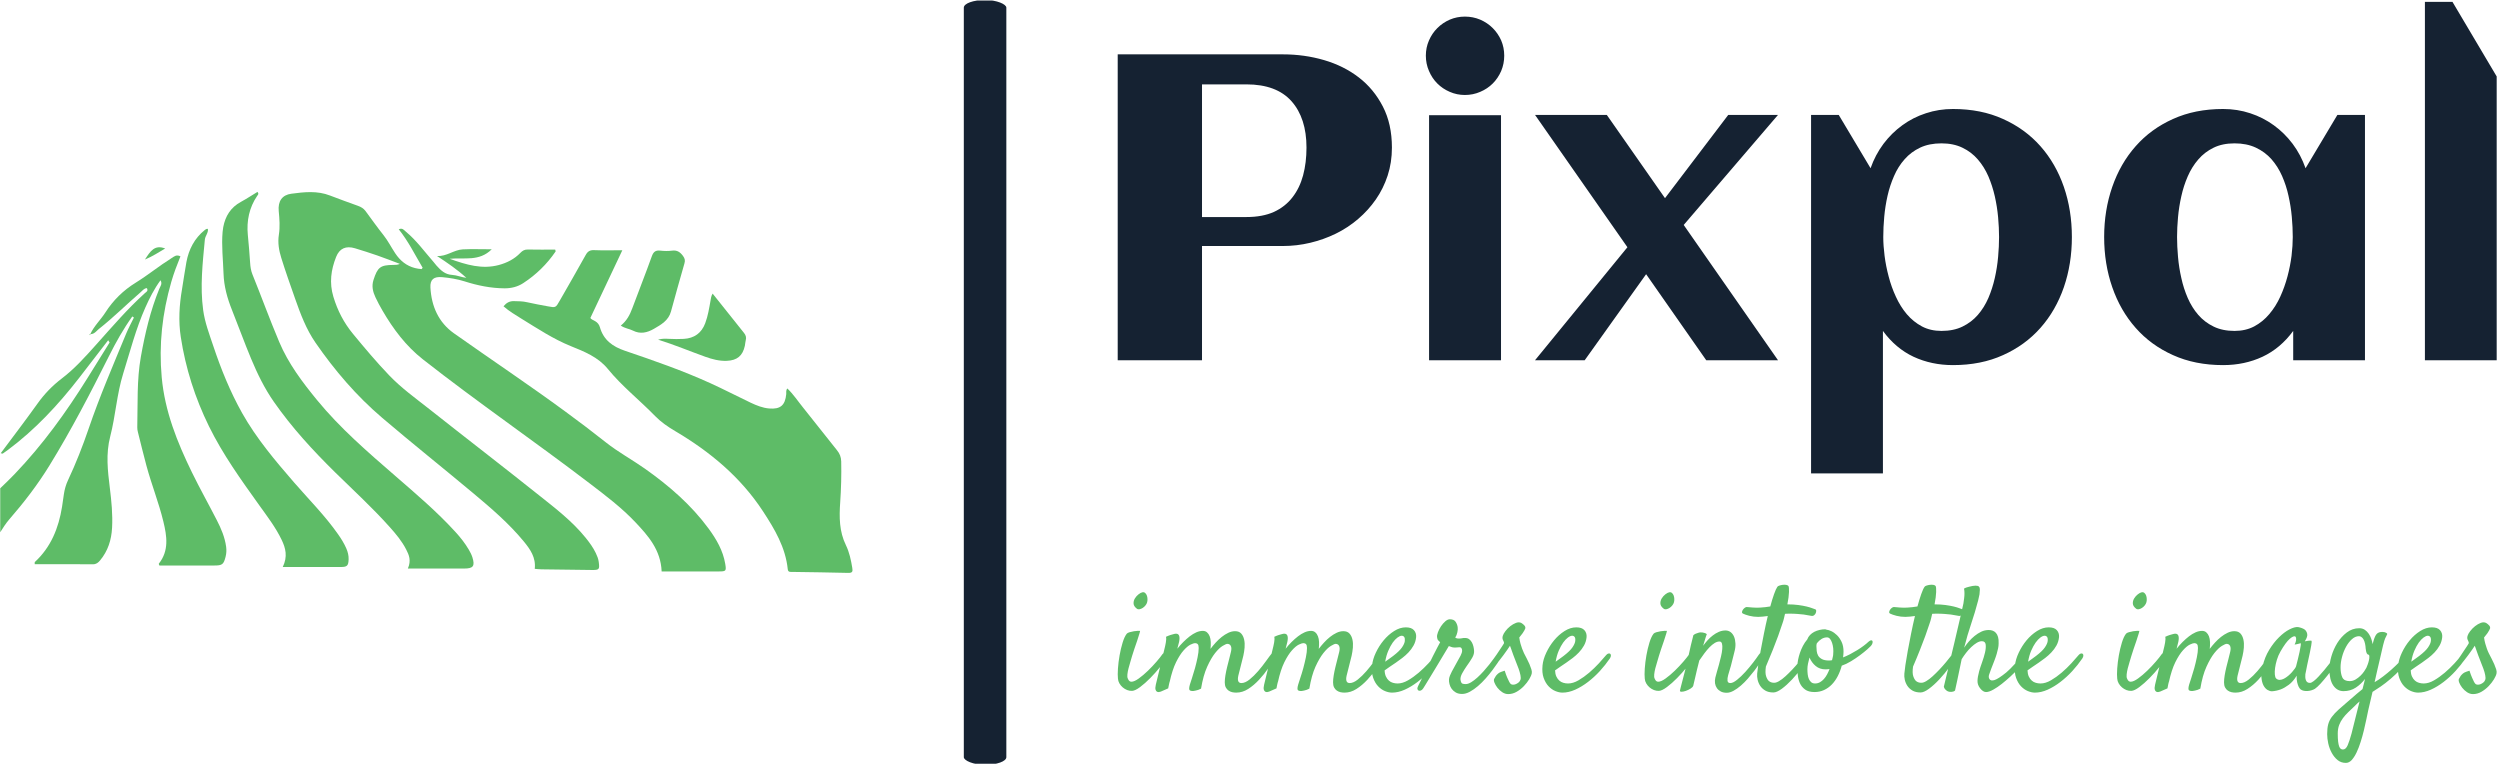 <svg xmlns="http://www.w3.org/2000/svg" version="1.1" xmlns:xlink="http://www.w3.org/1999/xlink" xmlns:svgjs="http://svgjs.dev/svgjs" width="2000" height="611" viewBox="0 0 2000 611"><g transform="matrix(1,0,0,1,-1.212,0.423)"><svg viewBox="0 0 396 121" data-background-color="#ffffff" preserveAspectRatio="xMidYMid meet" height="611" width="2000" xmlns="http://www.w3.org/2000/svg" xmlns:xlink="http://www.w3.org/1999/xlink"><g id="tight-bounds" transform="matrix(1,0,0,1,0.24,-0.084)"><svg viewBox="0 0 395.52 121.167" height="121.167" width="395.52"><g><svg viewBox="0 0 715.996 219.345" height="121.167" width="395.52"><g><rect width="12.195" height="219.345" x="276.356" y="0" fill="#152232" opacity="1" stroke-width="0" stroke="transparent" fill-opacity="1" class="rect-qz-0" data-fill-palette-color="primary" rx="1%" id="qz-0" data-palette-color="#152232"></rect></g><g transform="matrix(1,0,0,1,320.476,0.546)"><svg viewBox="0 0 395.52 218.254" height="218.254" width="395.52"><g id="textblocktransform"><svg viewBox="0 0 395.52 218.254" height="218.254" width="395.52" id="textblock"><g><svg viewBox="0 0 395.52 135.231" height="135.231" width="395.52"><g transform="matrix(1,0,0,1,0,0)"><svg width="395.52" viewBox="3.98 -41.19 158.51 54.2" height="135.231" data-palette-color="#152232"><path d="M13.67-13.13L13.67 0 3.98 0 3.98-35.16 22.97-35.16Q25.44-35.16 27.7-34.5 29.96-33.84 31.69-32.51 33.42-31.18 34.46-29.16 35.5-27.15 35.5-24.44L35.5-24.44Q35.5-22.73 35.01-21.23 34.52-19.73 33.65-18.48 32.79-17.24 31.62-16.24 30.44-15.23 29.05-14.55 27.66-13.87 26.11-13.5 24.56-13.13 22.97-13.13L22.97-13.13 13.67-13.13ZM25.68-24.44L25.68-24.44Q25.68-27.83 23.96-29.77 22.24-31.71 18.77-31.71L18.77-31.71 13.67-31.71 13.67-16.46 18.77-16.46Q20.63-16.46 21.94-17.05 23.24-17.65 24.07-18.73 24.9-19.8 25.29-21.25 25.68-22.71 25.68-24.44ZM48.41-35.01L48.41-35.01Q48.41-34.08 48.06-33.25 47.7-32.42 47.09-31.81 46.48-31.2 45.65-30.85 44.82-30.49 43.89-30.49L43.89-30.49Q42.97-30.49 42.15-30.85 41.33-31.2 40.72-31.81 40.11-32.42 39.76-33.25 39.4-34.08 39.4-35.01L39.4-35.01Q39.4-35.94 39.76-36.76 40.11-37.57 40.72-38.18 41.33-38.79 42.15-39.15 42.97-39.5 43.89-39.5L43.89-39.5Q44.82-39.5 45.65-39.15 46.48-38.79 47.09-38.18 47.7-37.57 48.06-36.76 48.41-35.94 48.41-35.01ZM48.04-28.17L48.04 0 39.77 0 39.77-28.17 48.04-28.17ZM69.04-15.55L79.88 0 71.63 0 64.72-9.89 57.66 0 51.95 0 62.57-12.99 51.95-28.2 60.2-28.2 66.89-18.63 74.16-28.2 79.88-28.2 69.04-15.55ZM113.66-14.16L113.66-14.16Q113.66-11.08 112.74-8.4 111.81-5.71 110.05-3.72 108.29-1.73 105.75-0.59 103.22 0.56 99.99 0.56L99.99 0.56Q97.53 0.56 95.46-0.4 93.4-1.37 91.94-3.37L91.94-3.37 91.94 13.01 83.68 13.01 83.68-28.2 86.86-28.2 90.52-22.07Q91.06-23.61 92-24.87 92.94-26.12 94.17-27.01 95.4-27.91 96.88-28.39 98.36-28.88 99.99-28.88L99.99-28.88Q103.22-28.88 105.75-27.73 108.29-26.59 110.05-24.6 111.81-22.61 112.74-19.92 113.66-17.24 113.66-14.16ZM105.29-14.16L105.29-14.16Q105.29-15.23 105.18-16.44 105.07-17.65 104.8-18.85 104.53-20.04 104.06-21.14 103.58-22.24 102.85-23.08 102.12-23.93 101.08-24.43 100.04-24.93 98.67-24.93L98.67-24.93Q97.26-24.93 96.22-24.44 95.18-23.95 94.44-23.11 93.69-22.27 93.22-21.18 92.74-20.09 92.47-18.9 92.2-17.7 92.09-16.48 91.98-15.26 91.98-14.16L91.98-14.16Q91.98-13.18 92.13-12 92.28-10.82 92.6-9.62 92.91-8.42 93.43-7.3 93.94-6.18 94.68-5.3 95.43-4.42 96.42-3.89 97.4-3.37 98.67-3.37L98.67-3.37Q100.07-3.37 101.09-3.87 102.12-4.37 102.85-5.21 103.58-6.05 104.06-7.15 104.53-8.25 104.8-9.45 105.07-10.64 105.18-11.87 105.29-13.09 105.29-14.16ZM147.35-28.2L147.35 0 139.1 0 139.1-3.37Q137.64-1.37 135.57-0.4 133.51 0.56 131.04 0.56L131.04 0.56Q127.82 0.56 125.28-0.59 122.74-1.73 120.99-3.72 119.23-5.71 118.3-8.4 117.37-11.08 117.37-14.16L117.37-14.16Q117.37-17.24 118.3-19.92 119.23-22.61 120.99-24.6 122.74-26.59 125.28-27.73 127.82-28.88 131.04-28.88L131.04-28.88Q132.68-28.88 134.16-28.39 135.63-27.91 136.87-27.01 138.1-26.12 139.04-24.87 139.98-23.61 140.52-22.07L140.52-22.07 144.18-28.2 147.35-28.2ZM139.05-14.16L139.05-14.16Q139.05-15.26 138.94-16.48 138.83-17.7 138.56-18.9 138.3-20.09 137.82-21.18 137.34-22.27 136.6-23.11 135.85-23.95 134.8-24.44 133.75-24.93 132.36-24.93L132.36-24.93Q130.97-24.93 129.95-24.43 128.92-23.93 128.19-23.08 127.46-22.24 126.98-21.14 126.5-20.04 126.24-18.85 125.97-17.65 125.86-16.44 125.75-15.23 125.75-14.16L125.75-14.16Q125.75-13.09 125.86-11.87 125.97-10.64 126.24-9.45 126.5-8.25 126.98-7.15 127.46-6.05 128.19-5.21 128.92-4.37 129.95-3.87 130.97-3.37 132.36-3.37L132.36-3.37Q133.63-3.37 134.62-3.89 135.61-4.42 136.35-5.3 137.1-6.18 137.61-7.3 138.12-8.42 138.44-9.62 138.76-10.82 138.91-12 139.05-13.18 139.05-14.16ZM162.49-32.62L162.49 0 154.24 0 154.24-41.19 157.41-41.19 162.49-32.62Z" opacity="1" transform="matrix(1,0,0,1,0,0)" fill="#152232" class="wordmark-text-0" data-fill-palette-color="primary" id="text-0"></path></svg></g></svg></g><g transform="matrix(1,0,0,1,0,167.156)"><svg viewBox="0 0 395.52 51.098" height="51.098" width="395.52"><g transform="matrix(1,0,0,1,0,0)"><svg width="395.52" viewBox="1 -34.585 456.979 59.045" height="51.098" data-palette-color="#5ebc67"><path d="M10.74-28.76L10.74-28.76Q10.6-28.22 10.18-27.71 9.77-27.2 9.25-26.88 8.74-26.56 8.2-26.46 7.67-26.37 7.32-26.66L7.32-26.66Q6.3-27.44 6.25-28.34 6.2-29.25 6.69-30.05 7.18-30.86 7.91-31.42 8.64-31.98 9.18-32.08L9.18-32.08Q9.72-32.18 10.08-31.86 10.45-31.54 10.64-31.03 10.84-30.52 10.86-29.88 10.89-29.25 10.74-28.76ZM4-18.36L4-18.36Q4.25-18.65 4.93-18.85 5.62-19.04 6.35-19.17 7.08-19.29 7.69-19.31 8.3-19.34 8.4-19.29L8.4-19.29Q8.45-19.24 8.15-18.26 7.86-17.29 7.42-15.97 6.98-14.65 6.49-13.26 6.01-11.87 5.76-10.99L5.76-10.99Q5.52-10.11 5.18-9.01 4.83-7.91 4.57-6.86 4.3-5.81 4.2-4.88 4.1-3.96 4.35-3.47L4.35-3.47Q4.59-2.88 4.88-2.66 5.18-2.44 5.52-2.44L5.52-2.44Q6.49-2.44 7.98-3.52 9.47-4.59 11.01-6.08 12.55-7.57 13.87-9.11 15.19-10.64 15.82-11.57L15.82-11.57Q16.21-12.06 16.63-12.21 17.04-12.35 17.31-12.16 17.58-11.96 17.6-11.52 17.63-11.08 17.29-10.5L17.29-10.5Q16.5-9.13 14.99-7.25 13.48-5.37 11.77-3.64 10.06-1.9 8.42-0.68 6.79 0.54 5.76 0.59L5.76 0.59Q4.93 0.63 4.13 0.32 3.32 0 2.66-0.56 2-1.12 1.56-1.88 1.12-2.64 1.07-3.47L1.07-3.47Q0.93-4.69 1.07-6.81 1.22-8.94 1.61-11.16 2-13.38 2.61-15.38 3.22-17.38 4-18.36ZM36.47-2.25L36.47-2.25Q36.47-3.27 36.69-4.59 36.91-5.91 37.25-7.3 37.6-8.69 37.94-10.01 38.28-11.33 38.52-12.35L38.52-12.35Q38.82-13.62 38.47-14.31 38.13-14.99 37.3-14.99L37.3-14.99Q36.91-14.99 35.76-14.31 34.62-13.62 33.27-11.94 31.93-10.25 30.64-7.4 29.34-4.54 28.61-0.15L28.61-0.15Q27.68 0.34 26.85 0.49L26.85 0.49Q26.41 0.59 26.07 0.63L26.07 0.63Q25.1 0.68 24.8 0.32 24.51-0.05 24.9-1.46L24.9-1.46Q25.1-2.15 25.61-3.66 26.12-5.18 26.61-6.96 27.1-8.74 27.46-10.52 27.83-12.3 27.83-13.62L27.83-13.62Q27.83-14.55 27.51-14.89 27.19-15.23 26.61-15.23L26.61-15.23Q26.17-15.23 25.14-14.75 24.12-14.26 22.85-12.84 21.58-11.43 20.33-8.91 19.09-6.4 18.21-2.39L18.21-2.39 18.21-2.49Q18.11-2.1 18.02-1.71L18.02-1.71Q17.92-1.37 17.87-0.98 17.82-0.59 17.72-0.24L17.72-0.24 15.28 0.83Q15.04 0.93 14.67 0.98 14.3 1.03 13.99 0.85 13.67 0.68 13.52 0.15 13.38-0.39 13.62-1.46L13.62-1.46 16.7-14.21Q16.84-14.84 16.94-15.43L16.94-15.43Q17.04-15.97 17.06-16.48 17.09-16.99 16.99-17.33L16.99-17.33Q17.82-17.72 18.45-17.92 19.09-18.12 19.48-18.21L19.48-18.21Q19.97-18.36 20.31-18.36L20.31-18.36Q21.87-18.36 21.34-15.67L21.34-15.67Q21.14-14.89 20.75-13.38L20.75-13.38Q21.68-14.55 22.73-15.6 23.78-16.65 24.85-17.48 25.93-18.31 27.02-18.8 28.12-19.29 29.2-19.29L29.2-19.29Q30.03-19.29 30.59-18.8 31.15-18.31 31.47-17.5 31.78-16.7 31.83-15.6 31.88-14.5 31.74-13.33L31.74-13.33Q32.52-14.36 33.47-15.41 34.42-16.46 35.47-17.29 36.52-18.12 37.64-18.65 38.77-19.19 39.89-19.19L39.89-19.19Q41.21-19.19 41.92-18.41 42.62-17.63 42.89-16.41 43.16-15.19 43.04-13.77 42.92-12.35 42.62-11.04L42.62-11.04 40.96-4.44Q40.43-2 41.99-2L41.99-2Q43.21-2 44.68-3.17 46.14-4.35 47.53-5.96 48.92-7.57 50.14-9.28 51.36-10.99 52.19-12.01L52.19-12.01Q52.49-12.35 52.81-12.4 53.12-12.45 53.34-12.28 53.56-12.11 53.59-11.72 53.61-11.33 53.32-10.74L53.32-10.74Q52.34-9.03 50.93-6.96 49.51-4.88 47.82-3.08 46.14-1.27 44.24-0.05 42.33 1.17 40.28 1.17L40.28 1.17Q39.6 1.17 38.94 1.03 38.28 0.88 37.72 0.49 37.16 0.1 36.81-0.56 36.47-1.22 36.47-2.25ZM72.36-2.25L72.36-2.25Q72.36-3.27 72.58-4.59 72.8-5.91 73.14-7.3 73.48-8.69 73.82-10.01 74.16-11.33 74.41-12.35L74.41-12.35Q74.7-13.62 74.36-14.31 74.02-14.99 73.19-14.99L73.19-14.99Q72.8-14.99 71.65-14.31 70.5-13.62 69.16-11.94 67.82-10.25 66.52-7.4 65.23-4.54 64.5-0.15L64.5-0.15Q63.57 0.34 62.74 0.49L62.74 0.49Q62.3 0.59 61.96 0.63L61.96 0.63Q60.98 0.68 60.69 0.32 60.4-0.05 60.79-1.46L60.79-1.46Q60.98-2.15 61.49-3.66 62.01-5.18 62.5-6.96 62.98-8.74 63.35-10.52 63.72-12.3 63.72-13.62L63.72-13.62Q63.72-14.55 63.4-14.89 63.08-15.23 62.5-15.23L62.5-15.23Q62.06-15.23 61.03-14.75 60-14.26 58.74-12.84 57.47-11.43 56.22-8.91 54.98-6.4 54.1-2.39L54.1-2.39 54.1-2.49Q54-2.1 53.9-1.71L53.9-1.71Q53.8-1.37 53.75-0.98 53.71-0.59 53.61-0.24L53.61-0.24 51.17 0.83Q50.92 0.93 50.56 0.98 50.19 1.03 49.87 0.85 49.56 0.68 49.41 0.15 49.26-0.39 49.51-1.46L49.51-1.46 52.58-14.21Q52.73-14.84 52.83-15.43L52.83-15.43Q52.92-15.97 52.95-16.48 52.97-16.99 52.88-17.33L52.88-17.33Q53.71-17.72 54.34-17.92 54.98-18.12 55.37-18.21L55.37-18.21Q55.85-18.36 56.2-18.36L56.2-18.36Q57.76-18.36 57.22-15.67L57.22-15.67Q57.03-14.89 56.64-13.38L56.64-13.38Q57.56-14.55 58.61-15.6 59.66-16.65 60.74-17.48 61.81-18.31 62.91-18.8 64.01-19.29 65.08-19.29L65.08-19.29Q65.91-19.29 66.47-18.8 67.04-18.31 67.35-17.5 67.67-16.7 67.72-15.6 67.77-14.5 67.62-13.33L67.62-13.33Q68.4-14.36 69.36-15.41 70.31-16.46 71.36-17.29 72.41-18.12 73.53-18.65 74.65-19.19 75.78-19.19L75.78-19.19Q77.09-19.19 77.8-18.41 78.51-17.63 78.78-16.41 79.05-15.19 78.93-13.77 78.8-12.35 78.51-11.04L78.51-11.04 76.85-4.44Q76.31-2 77.88-2L77.88-2Q79.1-2 80.56-3.17 82.03-4.35 83.42-5.96 84.81-7.57 86.03-9.28 87.25-10.99 88.08-12.01L88.08-12.01Q88.37-12.35 88.69-12.4 89.01-12.45 89.23-12.28 89.45-12.11 89.47-11.72 89.5-11.33 89.2-10.74L89.2-10.74Q88.23-9.03 86.81-6.96 85.4-4.88 83.71-3.08 82.03-1.27 80.12-0.05 78.22 1.17 76.17 1.17L76.17 1.17Q75.48 1.17 74.82 1.03 74.16 0.88 73.6 0.49 73.04 0.1 72.7-0.56 72.36-1.22 72.36-2.25ZM107.61-10.16L107.61-10.16Q106.14-8.01 104.29-5.98 102.43-3.96 100.36-2.37 98.28-0.78 96.11 0.2 93.94 1.17 91.89 1.17L91.89 1.17Q90.81 1.17 89.57 0.66 88.32 0.15 87.3-0.93 86.27-2 85.66-3.71 85.05-5.42 85.3-7.86L85.3-7.86Q85.49-9.86 86.54-12.08 87.59-14.31 89.13-16.16 90.67-18.02 92.6-19.24 94.52-20.46 96.48-20.46L96.48-20.46Q98.33-20.46 99.16-19.53 99.99-18.6 99.89-17.24L99.89-17.24Q99.75-15.72 99.04-14.45 98.33-13.18 97.36-12.16 96.38-11.13 95.28-10.3 94.18-9.47 93.21-8.79L93.21-8.79Q92.13-8.06 91.15-7.4 90.18-6.74 89.45-6.2L89.45-6.2Q89.49-4.98 89.89-4.15 90.28-3.32 90.86-2.81 91.45-2.29 92.2-2.08 92.96-1.86 93.74-1.86L93.74-1.86Q95.4-1.86 97.21-2.91 99.02-3.96 100.75-5.44 102.48-6.93 103.97-8.54 105.46-10.16 106.44-11.33L106.44-11.33Q106.78-11.72 107.15-11.79 107.51-11.87 107.73-11.69 107.95-11.52 107.95-11.11 107.95-10.69 107.61-10.16ZM95.11-17.68L95.11-17.68Q94.52-17.68 93.72-17.09 92.91-16.5 92.13-15.41 91.35-14.31 90.67-12.72 89.98-11.13 89.64-9.08L89.64-9.08Q90.23-9.52 90.91-9.99 91.59-10.45 92.28-10.99L92.28-10.99Q94.38-12.6 95.21-13.82 96.04-15.04 96.14-15.92L96.14-15.92Q96.23-16.85 95.94-17.26 95.65-17.68 95.11-17.68ZM102.24-0.24L102.24-0.24Q101.89 0.29 101.48 0.46 101.06 0.63 100.75 0.51 100.43 0.39 100.33 0 100.23-0.39 100.53-0.98L100.53-0.98Q100.67-1.27 101.19-2.29 101.7-3.32 102.41-4.76 103.12-6.2 103.95-7.89 104.78-9.57 105.53-11.08 106.29-12.6 106.92-13.79 107.56-14.99 107.85-15.53L107.85-15.53Q107.31-16.02 107.12-16.24 106.92-16.46 106.83-17.19L106.83-17.19Q106.73-17.82 107.12-18.85 107.51-19.87 108.14-20.83 108.78-21.78 109.56-22.46 110.34-23.14 111.07-23.14L111.07-23.14Q112.44-23.14 113-22.27 113.56-21.39 113.66-20.46L113.66-20.46Q113.76-19.82 113.56-18.85 113.37-17.87 112.83-17.09L112.83-17.09Q112.98-16.99 113.22-16.87 113.47-16.75 114-16.75L114-16.75Q114.78-16.75 115.1-16.85 115.42-16.94 116.1-16.94L116.1-16.94Q116.93-16.94 117.47-16.53 118.01-16.11 118.35-15.5 118.69-14.89 118.86-14.18 119.03-13.48 119.08-12.89L119.08-12.89Q119.23-11.67 118.45-10.35 117.67-9.03 116.54-7.47L116.54-7.47Q115.86-6.49 115.18-5.27 114.49-4.05 114.59-3.08L114.59-3.08Q114.69-2.44 114.93-2.05 115.18-1.66 116.3-1.66L116.3-1.66Q117.13-1.66 118.13-2.27 119.13-2.88 120.18-3.83 121.23-4.79 122.26-5.93 123.28-7.08 124.16-8.18 125.04-9.28 125.65-10.16 126.26-11.04 126.55-11.43L126.55-11.43Q126.8-11.82 127.19-11.96 127.58-12.11 127.87-11.96 128.16-11.82 128.24-11.38 128.31-10.94 127.87-10.21L127.87-10.21Q127.58-9.72 126.87-8.64 126.16-7.57 125.16-6.25 124.16-4.93 122.94-3.54 121.72-2.15 120.38-1 119.03 0.15 117.69 0.88 116.35 1.61 115.13 1.61L115.13 1.61Q113.86 1.61 113.03 1.12 112.2 0.63 111.68-0.07 111.17-0.78 110.95-1.64 110.73-2.49 110.78-3.22L110.78-3.22Q110.83-3.81 111.1-4.47 111.37-5.13 111.73-5.83 112.1-6.54 112.51-7.25 112.93-7.96 113.27-8.64L113.27-8.64Q114.1-10.06 114.61-11.06 115.13-12.06 115.13-12.74L115.13-12.74Q115.13-13.18 114.93-13.53 114.74-13.87 114.3-13.87L114.3-13.87Q114-13.87 113.88-13.84 113.76-13.82 113.64-13.82 113.52-13.82 113.3-13.79 113.08-13.77 112.64-13.77L112.64-13.77Q112-13.77 111.56-13.96 111.12-14.16 110.73-14.26L110.73-14.26Q110.54-13.92 109.85-12.79 109.17-11.67 108.27-10.16 107.36-8.64 106.36-6.98 105.36-5.32 104.48-3.88 103.6-2.44 102.99-1.44 102.38-0.44 102.24-0.24ZM131.29-1.66L131.29-1.66Q131.58-1.46 132.04-1.46 132.51-1.46 132.97-1.66 133.43-1.86 133.85-2.2 134.26-2.54 134.46-3.08L134.46-3.08Q134.66-3.61 134.46-4.61 134.26-5.62 133.85-6.76 133.43-7.91 132.95-9.08 132.46-10.25 132.12-11.23L132.12-11.23Q131.82-11.96 131.63-12.6L131.63-12.6Q131.43-13.13 131.26-13.65 131.09-14.16 130.99-14.36L130.99-14.36Q130.75-13.96 130.14-13.09 129.53-12.21 128.82-11.25 128.11-10.3 127.48-9.5 126.84-8.69 126.6-8.4L126.6-8.4Q126.21-7.96 125.84-7.89 125.48-7.81 125.23-8.03 124.99-8.25 124.96-8.67 124.94-9.08 125.33-9.67L125.33-9.67Q125.62-10.06 126.21-10.91 126.79-11.77 127.38-12.67 127.97-13.57 128.45-14.28 128.94-14.99 128.99-15.14L128.99-15.14Q129.09-15.53 128.72-16.16 128.36-16.8 128.6-17.63L128.6-17.63Q128.8-18.31 129.48-19.21 130.16-20.12 131.09-20.85 132.02-21.58 133-21.95 133.97-22.31 134.75-21.92L134.75-21.92Q135.39-21.53 135.78-21.07 136.17-20.61 136.07-20.12L136.07-20.12Q135.97-19.87 135.78-19.48L135.78-19.48Q135.58-19.09 135.19-18.53 134.8-17.97 134.07-17.09L134.07-17.09Q134.22-15.97 134.48-15.04 134.75-14.11 135-13.43L135-13.43Q135.29-12.6 135.63-11.91L135.63-11.91Q136.07-11.04 136.56-10.11 137.05-9.18 137.44-8.28 137.83-7.37 138.07-6.59 138.32-5.81 138.22-5.27L138.22-5.27Q138.07-4.44 137.37-3.27 136.66-2.1 135.61-1 134.56 0.1 133.22 0.88 131.87 1.66 130.41 1.66L130.41 1.66Q129.38 1.66 128.43 1.03 127.48 0.39 126.82-0.46 126.16-1.32 125.84-2.15 125.52-2.98 125.77-3.42L125.77-3.42Q126.06-4 126.31-4.35 126.55-4.69 127.04-5.13L127.04-5.13Q127.23-5.27 127.53-5.47L127.53-5.47Q127.77-5.62 128.21-5.76 128.65-5.91 129.24-6.1L129.24-6.1Q129.72-4.59 130.11-3.74 130.51-2.88 130.75-2.39L130.75-2.39Q131.04-1.86 131.29-1.66ZM164.1-10.16L164.1-10.16Q162.63-8.01 160.78-5.98 158.92-3.96 156.85-2.37 154.77-0.78 152.6 0.2 150.42 1.17 148.37 1.17L148.37 1.17Q147.3 1.17 146.05 0.66 144.81 0.15 143.78-0.93 142.76-2 142.15-3.71 141.54-5.42 141.78-7.86L141.78-7.86Q141.98-9.86 143.03-12.08 144.08-14.31 145.61-16.16 147.15-18.02 149.08-19.24 151.01-20.46 152.96-20.46L152.96-20.46Q154.82-20.46 155.65-19.53 156.48-18.6 156.38-17.24L156.38-17.24Q156.24-15.72 155.53-14.45 154.82-13.18 153.84-12.16 152.87-11.13 151.77-10.3 150.67-9.47 149.69-8.79L149.69-8.79Q148.62-8.06 147.64-7.4 146.66-6.74 145.93-6.2L145.93-6.2Q145.98-4.98 146.37-4.15 146.76-3.32 147.35-2.81 147.93-2.29 148.69-2.08 149.45-1.86 150.23-1.86L150.23-1.86Q151.89-1.86 153.7-2.91 155.5-3.96 157.24-5.44 158.97-6.93 160.46-8.54 161.95-10.16 162.92-11.33L162.92-11.33Q163.27-11.72 163.63-11.79 164-11.87 164.22-11.69 164.44-11.52 164.44-11.11 164.44-10.69 164.1-10.16ZM151.6-17.68L151.6-17.68Q151.01-17.68 150.2-17.09 149.4-16.5 148.62-15.41 147.84-14.31 147.15-12.72 146.47-11.13 146.13-9.08L146.13-9.08Q146.71-9.52 147.4-9.99 148.08-10.45 148.76-10.99L148.76-10.99Q150.86-12.6 151.69-13.82 152.52-15.04 152.62-15.92L152.62-15.92Q152.72-16.85 152.43-17.26 152.13-17.68 151.6-17.68ZM185.33-28.76L185.33-28.76Q185.19-28.22 184.77-27.71 184.36-27.2 183.84-26.88 183.33-26.56 182.79-26.46 182.26-26.37 181.91-26.66L181.91-26.66Q180.89-27.44 180.84-28.34 180.79-29.25 181.28-30.05 181.77-30.86 182.5-31.42 183.23-31.98 183.77-32.08L183.77-32.08Q184.31-32.18 184.67-31.86 185.04-31.54 185.23-31.03 185.43-30.52 185.45-29.88 185.48-29.25 185.33-28.76ZM178.59-18.36L178.59-18.36Q178.84-18.65 179.52-18.85 180.2-19.04 180.94-19.17 181.67-19.29 182.28-19.31 182.89-19.34 182.99-19.29L182.99-19.29Q183.04-19.24 182.74-18.26 182.45-17.29 182.01-15.97 181.57-14.65 181.08-13.26 180.6-11.87 180.35-10.99L180.35-10.99Q180.11-10.11 179.77-9.01 179.42-7.91 179.15-6.86 178.89-5.81 178.79-4.88 178.69-3.96 178.94-3.47L178.94-3.47Q179.18-2.88 179.47-2.66 179.77-2.44 180.11-2.44L180.11-2.44Q181.08-2.44 182.57-3.52 184.06-4.59 185.6-6.08 187.14-7.57 188.46-9.11 189.77-10.64 190.41-11.57L190.41-11.57Q190.8-12.06 191.22-12.21 191.63-12.35 191.9-12.16 192.17-11.96 192.19-11.52 192.22-11.08 191.87-10.5L191.87-10.5Q191.09-9.13 189.58-7.25 188.07-5.37 186.36-3.64 184.65-1.9 183.01-0.68 181.38 0.54 180.35 0.59L180.35 0.59Q179.52 0.63 178.72 0.32 177.91 0 177.25-0.56 176.59-1.12 176.15-1.88 175.71-2.64 175.66-3.47L175.66-3.47Q175.52-4.69 175.66-6.81 175.81-8.94 176.2-11.16 176.59-13.38 177.2-15.38 177.81-17.38 178.59-18.36ZM202.81 1.22L202.81 1.22Q201.69 1.22 200.88 0.81 200.08 0.39 199.59-0.29 199.1-0.98 198.95-1.88 198.81-2.78 199.05-3.81L199.05-3.81Q199.2-4.49 199.54-5.64 199.88-6.79 200.25-8.13 200.61-9.47 200.93-10.82 201.25-12.16 201.34-13.26 201.44-14.36 201.25-15.06 201.05-15.77 200.42-15.77L200.42-15.77Q199.64-15.77 198.81-15.26 197.98-14.75 197.12-13.87 196.27-12.99 195.41-11.84 194.56-10.69 193.73-9.47L193.73-9.47Q193.29-7.81 193-6.57 192.7-5.32 192.48-4.32 192.26-3.32 192.07-2.56 191.87-1.81 191.73-1.12L191.73-1.12Q191.58-0.63 190.85-0.17 190.11 0.29 189.28 0.59 188.45 0.88 187.84 0.88 187.23 0.88 187.33 0.44L187.33 0.44Q187.38 0.15 187.65-0.88 187.92-1.9 188.28-3.3 188.65-4.69 189.04-6.25 189.43-7.81 189.77-9.23L189.77-9.23Q190.02-10.35 190.31-11.72L190.31-11.72Q190.55-12.89 190.92-14.45 191.29-16.02 191.77-17.87L191.77-17.87Q192.12-18.16 192.48-18.33 192.85-18.51 193.24-18.6L193.24-18.6Q193.63-18.75 194.07-18.8L194.07-18.8Q194.46-18.8 194.85-18.75L194.85-18.75Q195.19-18.7 195.56-18.58 195.92-18.46 196.22-18.21L196.22-18.21Q196.07-17.87 195.88-17.26 195.68-16.65 195.49-15.97L195.49-15.97Q195.29-15.19 195-14.36L195-14.36Q195.63-15.23 196.44-16.14 197.24-17.04 198.2-17.77 199.15-18.51 200.22-18.97 201.3-19.43 202.42-19.43L202.42-19.43Q203.35-19.43 204.08-18.9 204.81-18.36 205.23-17.41 205.64-16.46 205.71-15.14 205.79-13.82 205.35-12.26L205.35-12.26 204.81-10.11Q204.57-9.08 204.2-7.69 203.83-6.3 203.3-4.64L203.3-4.64Q203-3.56 203.08-2.78 203.15-2 204.03-2L204.03-2Q204.91-2 206.25-3.08 207.59-4.15 208.96-5.66 210.33-7.18 211.55-8.76 212.77-10.35 213.41-11.33L213.41-11.33Q213.84-11.96 214.24-12.16 214.63-12.35 214.85-12.21 215.07-12.06 215.07-11.55 215.07-11.04 214.67-10.25L214.67-10.25Q214.33-9.57 213.62-8.45 212.92-7.32 211.94-6.05 210.96-4.79 209.84-3.49 208.72-2.2 207.5-1.15 206.28-0.1 205.08 0.56 203.88 1.22 202.81 1.22ZM229.42-12.35L229.42-12.35Q229.61-12.65 229.93-12.72 230.25-12.79 230.44-12.65 230.64-12.5 230.66-12.16 230.69-11.82 230.39-11.23L230.39-11.23Q229.42-9.38 227.83-7.23 226.24-5.08 224.49-3.2 222.73-1.32 221.07-0.1 219.41 1.12 218.29 1.12L218.29 1.12Q216.67 1.12 215.6 0.49 214.53-0.15 213.92-1.07 213.31-2 213.06-3.1 212.82-4.2 212.91-5.13L212.91-5.13Q212.96-5.91 213.26-7.93 213.55-9.96 214.04-12.62 214.53-15.28 215.14-18.33 215.75-21.39 216.43-24.22L216.43-24.22Q215.6-24.12 214.77-24.02 213.94-23.93 213.26-23.93L213.26-23.93Q211.69-23.93 210.3-24.29 208.91-24.66 208.23-25L208.23-25Q207.84-25.2 207.89-25.56 207.93-25.93 208.18-26.29 208.42-26.66 208.79-26.93 209.15-27.2 209.45-27.2L209.45-27.2Q210.38-27.1 211.45-27.03 212.52-26.95 213.79-27L213.79-27Q214.72-27.05 215.58-27.15 216.43-27.25 217.26-27.39L217.26-27.39Q217.89-29.74 218.51-31.47 219.12-33.2 219.6-33.89L219.6-33.89Q219.75-34.13 220.26-34.3 220.78-34.47 221.36-34.55 221.95-34.62 222.48-34.55 223.02-34.47 223.27-34.18L223.27-34.18Q223.51-33.79 223.46-32.18 223.41-30.57 222.92-28.08L222.92-28.08Q224.98-28.08 226.56-27.86 228.15-27.64 229.27-27.37 230.39-27.1 231.08-26.83 231.76-26.56 232.1-26.46L232.1-26.46Q232.45-26.37 232.47-25.98 232.49-25.59 232.32-25.17 232.15-24.76 231.76-24.46 231.37-24.17 230.88-24.27L230.88-24.27Q230.39-24.32 229.78-24.46 229.17-24.61 228.32-24.71 227.47-24.8 226.29-24.9 225.12-25 223.56-25L223.56-25Q223.27-25 222.9-24.98 222.53-24.95 222.14-24.95L222.14-24.95Q221.95-24.17 221.78-23.41 221.61-22.66 221.31-21.83L221.31-21.83Q220.68-19.87 219.85-17.58L219.85-17.58Q219.12-15.58 218.09-12.99 217.06-10.4 215.8-7.47L215.8-7.47Q215.5-5.37 215.87-4.27 216.23-3.17 216.77-2.69L216.77-2.69Q217.41-2.15 218.33-2.1L218.33-2.1Q219.07-2 220.12-2.61 221.17-3.22 222.29-4.25 223.41-5.27 224.56-6.49 225.71-7.71 226.68-8.89 227.66-10.06 228.39-11.01 229.13-11.96 229.42-12.35ZM240.94-7.76L240.94-7.76Q240.45-5.91 239.62-4.3 238.79-2.69 237.64-1.51 236.5-0.34 235.06 0.32 233.62 0.98 231.91 0.98L231.91 0.98Q229.9 0.98 228.76 0.12 227.61-0.73 227.05-2 226.49-3.27 226.36-4.79 226.24-6.3 226.24-7.62L226.24-7.62Q226.24-8.54 226.46-9.67 226.68-10.79 227.07-11.96 227.46-13.13 228.07-14.31 228.68-15.48 229.51-16.46L229.51-16.46Q229.81-17.29 230.42-17.92 231.03-18.55 231.83-18.97 232.64-19.38 233.57-19.6 234.49-19.82 235.37-19.82L235.37-19.82Q235.52-19.82 235.64-19.78 235.76-19.73 235.91-19.68L235.91-19.68Q236.54-19.63 237.5-19.19 238.45-18.75 239.35-17.87 240.26-16.99 240.89-15.65 241.53-14.31 241.53-12.4L241.53-12.4Q241.53-12.01 241.48-11.45 241.43-10.89 241.38-10.5L241.38-10.5Q242.5-10.94 243.72-11.57 244.94-12.21 246.09-12.92 247.24-13.62 248.21-14.36 249.19-15.09 249.78-15.67L249.78-15.67Q250.27-16.11 250.61-16.16 250.95-16.21 251.1-15.97 251.24-15.72 251.14-15.28 251.05-14.84 250.61-14.31L250.61-14.31Q250.36-14.01 249.36-13.13 248.36-12.26 246.99-11.23 245.63-10.21 244.02-9.23 242.4-8.25 240.94-7.76ZM232.69-15.19L232.69-15.19Q232.54-14.75 232.54-14.26L232.54-14.26Q232.54-13.48 232.64-12.62 232.74-11.77 233.13-11.08 233.52-10.4 234.37-9.94 235.23-9.47 236.74-9.47L236.74-9.47Q236.98-9.47 237.23-9.5 237.47-9.52 237.72-9.57L237.72-9.57Q237.86-10.21 237.99-10.72 238.11-11.23 238.11-11.62L238.11-11.62Q238.2-12.55 238.11-13.53 238.01-14.5 237.74-15.31 237.47-16.11 237.06-16.63 236.64-17.14 236.06-17.14L236.06-17.14Q235.13-17.14 234.27-16.63 233.42-16.11 232.69-15.19ZM229.56-6.59L229.56-6.59Q229.56-5.71 229.66-4.86 229.76-4 230.05-3.34 230.34-2.69 230.83-2.27 231.32-1.86 232.1-1.86L232.1-1.86Q232.98-1.86 233.71-2.27 234.45-2.69 235.03-3.34 235.62-4 236.08-4.86 236.54-5.71 236.89-6.64L236.89-6.64Q236.54-6.59 236.23-6.57 235.91-6.54 235.52-6.54L235.52-6.54Q233.66-6.54 232.32-7.64 230.98-8.74 230.25-10.45L230.25-10.45Q229.95-9.42 229.76-8.45 229.56-7.47 229.56-6.59ZM278.19-12.35L278.19-12.35Q278.39-12.65 278.7-12.72 279.02-12.79 279.22-12.65 279.41-12.5 279.44-12.16 279.46-11.82 279.17-11.23L279.17-11.23Q278.19-9.38 276.6-7.23 275.02-5.08 273.26-3.2 271.5-1.32 269.84-0.1 268.18 1.12 267.06 1.12L267.06 1.12Q265.45 1.12 264.37 0.49 263.3-0.15 262.69-1.07 262.08-2 261.83-3.1 261.59-4.2 261.69-5.13L261.69-5.13Q261.74-5.91 262.03-7.93 262.32-9.96 262.81-12.62 263.3-15.28 263.91-18.33 264.52-21.39 265.2-24.22L265.2-24.22Q264.37-24.12 263.54-24.02 262.71-23.93 262.03-23.93L262.03-23.93Q260.47-23.93 259.07-24.29 257.68-24.66 257-25L257-25Q256.61-25.2 256.66-25.56 256.71-25.93 256.95-26.29 257.19-26.66 257.56-26.93 257.93-27.2 258.22-27.2L258.22-27.2Q259.15-27.1 260.22-27.03 261.3-26.95 262.57-27L262.57-27Q263.49-27.05 264.35-27.15 265.2-27.25 266.03-27.39L266.03-27.39Q266.67-29.74 267.28-31.47 267.89-33.2 268.38-33.89L268.38-33.89Q268.52-34.13 269.03-34.3 269.55-34.47 270.13-34.55 270.72-34.62 271.26-34.55 271.79-34.47 272.04-34.18L272.04-34.18Q272.28-33.79 272.23-32.18 272.18-30.57 271.7-28.08L271.7-28.08Q273.75-28.08 275.33-27.86 276.92-27.64 278.04-27.37 279.17-27.1 279.85-26.83 280.53-26.56 280.88-26.46L280.88-26.46Q281.22-26.37 281.24-25.98 281.27-25.59 281.1-25.17 280.92-24.76 280.53-24.46 280.14-24.17 279.66-24.27L279.66-24.27Q279.17-24.32 278.56-24.46 277.95-24.61 277.09-24.71 276.24-24.8 275.07-24.9 273.89-25 272.33-25L272.33-25Q272.04-25 271.67-24.98 271.31-24.95 270.91-24.95L270.91-24.95Q270.72-24.17 270.55-23.41 270.38-22.66 270.08-21.83L270.08-21.83Q269.45-19.87 268.62-17.58L268.62-17.58Q267.89-15.58 266.86-12.99 265.84-10.4 264.57-7.47L264.57-7.47Q264.27-5.37 264.64-4.27 265.01-3.17 265.54-2.69L265.54-2.69Q266.18-2.15 267.11-2.1L267.11-2.1Q267.84-2 268.89-2.61 269.94-3.22 271.06-4.25 272.18-5.27 273.33-6.49 274.48-7.71 275.46-8.89 276.43-10.06 277.16-11.01 277.9-11.96 278.19-12.35ZM300.45-10.74L300.45-10.74Q300.8-11.13 301.16-11.16 301.53-11.18 301.75-10.96 301.97-10.74 301.94-10.3 301.92-9.86 301.53-9.33L301.53-9.33Q300.6-8.06 299.38-6.71 298.16-5.37 296.77-4.1 295.38-2.83 293.96-1.71 292.54-0.59 291.22 0.15L291.22 0.15Q289.76 0.98 288.76 0.98 287.76 0.98 286.78-0.29L286.78-0.29Q285.9-1.42 285.93-2.71 285.95-4 286.49-5.96L286.49-5.96Q286.83-7.18 287.44-8.86 288.05-10.55 288.42-12.11 288.78-13.67 288.64-14.77 288.49-15.87 287.37-15.87L287.37-15.87Q286.59-15.87 285.68-15.33 284.78-14.79 283.88-13.94 282.97-13.09 282.14-12.01 281.31-10.94 280.68-9.91L280.68-9.91Q280.29-8.01 279.9-6.15L279.9-6.15Q279.55-4.59 279.19-2.76 278.82-0.93 278.48 0.49L278.48 0.49Q278.19 0.73 277.85 0.83 277.5 0.93 277.21 0.93L277.21 0.93Q276.87 0.93 276.53 0.88L276.53 0.88Q276.14 0.78 275.8 0.59L275.8 0.59Q275.5 0.39 275.21 0.07 274.92-0.24 274.77-0.78L274.77-0.78Q276.97-9.81 278.24-15.28 279.51-20.75 280.19-23.63L280.19-23.63Q280.97-27.05 281.26-28.37L281.26-28.37Q281.41-29.3 281.51-30.18L281.51-30.18Q281.61-30.96 281.61-31.79 281.61-32.62 281.46-33.3L281.46-33.3Q281.85-33.54 282.31-33.69 282.78-33.84 283.22-33.94L283.22-33.94Q283.75-34.08 284.29-34.18L284.29-34.18Q284.83-34.28 285.27-34.28L285.27-34.28Q285.66-34.28 286-34.2 286.34-34.13 286.44-33.89L286.44-33.89Q286.73-33.64 286.71-32.91 286.68-32.18 286.59-31.4L286.59-31.4Q286.39-30.47 286.15-29.39L286.15-29.39Q285.12-25.44 283.85-21.7 282.58-17.97 281.51-13.72L281.51-13.72Q282.14-14.7 283.02-15.72 283.9-16.75 284.95-17.6 286-18.46 287.17-19.02 288.34-19.58 289.66-19.58L289.66-19.58Q290.35-19.58 290.96-19.36 291.57-19.14 292.03-18.63 292.49-18.12 292.74-17.26 292.98-16.41 292.93-15.14L292.93-15.14Q292.93-14.36 292.76-13.53 292.59-12.7 292.3-11.69 292.01-10.69 291.54-9.47 291.08-8.25 290.44-6.64L290.44-6.64Q290-5.52 289.76-4.74 289.52-3.96 289.86-3.37L289.86-3.37Q290.3-2.59 291.59-3 292.88-3.42 295.47-5.52L295.47-5.52Q296.06-6.01 296.79-6.74 297.52-7.47 298.21-8.23 298.89-8.98 299.48-9.67 300.06-10.35 300.45-10.74ZM320.67-10.16L320.67-10.16Q319.2-8.01 317.35-5.98 315.49-3.96 313.41-2.37 311.34-0.78 309.17 0.2 306.99 1.17 304.94 1.17L304.94 1.17Q303.87 1.17 302.62 0.66 301.38 0.15 300.35-0.93 299.33-2 298.72-3.71 298.11-5.42 298.35-7.86L298.35-7.86Q298.55-9.86 299.6-12.08 300.65-14.31 302.18-16.16 303.72-18.02 305.65-19.24 307.58-20.46 309.53-20.46L309.53-20.46Q311.39-20.46 312.22-19.53 313.05-18.6 312.95-17.24L312.95-17.24Q312.8-15.72 312.1-14.45 311.39-13.18 310.41-12.16 309.44-11.13 308.34-10.3 307.24-9.47 306.26-8.79L306.26-8.79Q305.19-8.06 304.21-7.4 303.23-6.74 302.5-6.2L302.5-6.2Q302.55-4.98 302.94-4.15 303.33-3.32 303.92-2.81 304.5-2.29 305.26-2.08 306.02-1.86 306.8-1.86L306.8-1.86Q308.46-1.86 310.27-2.91 312.07-3.96 313.81-5.44 315.54-6.93 317.03-8.54 318.52-10.16 319.49-11.33L319.49-11.33Q319.84-11.72 320.2-11.79 320.57-11.87 320.79-11.69 321.01-11.52 321.01-11.11 321.01-10.69 320.67-10.16ZM308.17-17.68L308.17-17.68Q307.58-17.68 306.77-17.09 305.97-16.5 305.19-15.41 304.41-14.31 303.72-12.72 303.04-11.13 302.7-9.08L302.7-9.08Q303.28-9.52 303.97-9.99 304.65-10.45 305.33-10.99L305.33-10.99Q307.43-12.6 308.26-13.82 309.09-15.04 309.19-15.92L309.19-15.92Q309.29-16.85 309-17.26 308.7-17.68 308.17-17.68ZM341.9-28.76L341.9-28.76Q341.75-28.22 341.34-27.71 340.92-27.2 340.41-26.88 339.9-26.56 339.36-26.46 338.82-26.37 338.48-26.66L338.48-26.66Q337.46-27.44 337.41-28.34 337.36-29.25 337.85-30.05 338.34-30.86 339.07-31.42 339.8-31.98 340.34-32.08L340.34-32.08Q340.88-32.18 341.24-31.86 341.61-31.54 341.8-31.03 342-30.52 342.02-29.88 342.05-29.25 341.9-28.76ZM335.16-18.36L335.16-18.36Q335.41-18.65 336.09-18.85 336.77-19.04 337.51-19.17 338.24-19.29 338.85-19.31 339.46-19.34 339.56-19.29L339.56-19.29Q339.61-19.24 339.31-18.26 339.02-17.29 338.58-15.97 338.14-14.65 337.65-13.26 337.16-11.87 336.92-10.99L336.92-10.99Q336.68-10.11 336.33-9.01 335.99-7.91 335.72-6.86 335.46-5.81 335.36-4.88 335.26-3.96 335.5-3.47L335.5-3.47Q335.75-2.88 336.04-2.66 336.33-2.44 336.68-2.44L336.68-2.44Q337.65-2.44 339.14-3.52 340.63-4.59 342.17-6.08 343.71-7.57 345.03-9.11 346.34-10.64 346.98-11.57L346.98-11.57Q347.37-12.06 347.78-12.21 348.2-12.35 348.47-12.16 348.74-11.96 348.76-11.52 348.79-11.08 348.44-10.5L348.44-10.5Q347.66-9.13 346.15-7.25 344.64-5.37 342.93-3.64 341.22-1.9 339.58-0.68 337.95 0.54 336.92 0.59L336.92 0.59Q336.09 0.63 335.28 0.32 334.48 0 333.82-0.56 333.16-1.12 332.72-1.88 332.28-2.64 332.23-3.47L332.23-3.47Q332.09-4.69 332.23-6.81 332.38-8.94 332.77-11.16 333.16-13.38 333.77-15.38 334.38-17.38 335.16-18.36ZM367.63-2.25L367.63-2.25Q367.63-3.27 367.85-4.59 368.07-5.91 368.41-7.3 368.75-8.69 369.1-10.01 369.44-11.33 369.68-12.35L369.68-12.35Q369.97-13.62 369.63-14.31 369.29-14.99 368.46-14.99L368.46-14.99Q368.07-14.99 366.92-14.31 365.78-13.62 364.43-11.94 363.09-10.25 361.8-7.4 360.5-4.54 359.77-0.15L359.77-0.15Q358.84 0.34 358.01 0.49L358.01 0.49Q357.57 0.59 357.23 0.63L357.23 0.63Q356.25 0.68 355.96 0.32 355.67-0.05 356.06-1.46L356.06-1.46Q356.25-2.15 356.77-3.66 357.28-5.18 357.77-6.96 358.26-8.74 358.62-10.52 358.99-12.3 358.99-13.62L358.99-13.62Q358.99-14.55 358.67-14.89 358.35-15.23 357.77-15.23L357.77-15.23Q357.33-15.23 356.3-14.75 355.28-14.26 354.01-12.84 352.74-11.43 351.49-8.91 350.25-6.4 349.37-2.39L349.37-2.39 349.37-2.49Q349.27-2.1 349.17-1.71L349.17-1.71Q349.08-1.37 349.03-0.98 348.98-0.59 348.88-0.24L348.88-0.24 346.44 0.83Q346.2 0.93 345.83 0.98 345.46 1.03 345.15 0.85 344.83 0.68 344.68 0.15 344.54-0.39 344.78-1.46L344.78-1.46 347.86-14.21Q348-14.84 348.1-15.43L348.1-15.43Q348.2-15.97 348.22-16.48 348.25-16.99 348.15-17.33L348.15-17.33Q348.98-17.72 349.61-17.92 350.25-18.12 350.64-18.21L350.64-18.21Q351.13-18.36 351.47-18.36L351.47-18.36Q353.03-18.36 352.49-15.67L352.49-15.67Q352.3-14.89 351.91-13.38L351.91-13.38Q352.84-14.55 353.89-15.6 354.94-16.65 356.01-17.48 357.08-18.31 358.18-18.8 359.28-19.29 360.36-19.29L360.36-19.29Q361.19-19.29 361.75-18.8 362.31-18.31 362.63-17.5 362.94-16.7 362.99-15.6 363.04-14.5 362.89-13.33L362.89-13.33Q363.68-14.36 364.63-15.41 365.58-16.46 366.63-17.29 367.68-18.12 368.8-18.65 369.93-19.19 371.05-19.19L371.05-19.19Q372.37-19.19 373.08-18.41 373.78-17.63 374.05-16.41 374.32-15.19 374.2-13.77 374.08-12.35 373.78-11.04L373.78-11.04 372.12-4.44Q371.59-2 373.15-2L373.15-2Q374.37-2 375.83-3.17 377.3-4.35 378.69-5.96 380.08-7.57 381.3-9.28 382.52-10.99 383.35-12.01L383.35-12.01Q383.65-12.35 383.96-12.4 384.28-12.45 384.5-12.28 384.72-12.11 384.75-11.72 384.77-11.33 384.48-10.74L384.48-10.74Q383.5-9.03 382.08-6.96 380.67-4.88 378.98-3.08 377.3-1.27 375.39-0.05 373.49 1.17 371.44 1.17L371.44 1.17Q370.76 1.17 370.1 1.03 369.44 0.88 368.88 0.49 368.31 0.1 367.97-0.56 367.63-1.22 367.63-2.25ZM405.81-9.72L405.81-9.72Q405.13-8.74 404.05-7.3 402.98-5.86 401.83-4.42 400.68-2.98 399.59-1.78 398.49-0.59 397.76-0.1L397.76-0.1Q397.27 0.2 396.63 0.39 396 0.59 395.34 0.63 394.68 0.68 394.09 0.56 393.51 0.44 393.07 0.15L393.07 0.15Q392.63-0.2 392.34-0.83L392.34-0.83Q392.09-1.37 391.87-2.25 391.65-3.13 391.7-4.44L391.7-4.44Q390.53-2.49 389.11-1.44 387.7-0.39 386.43 0.1L386.43 0.1Q384.96 0.63 383.5 0.73L383.5 0.73Q382.81 0.73 382.03 0.27 381.25-0.2 380.71-1.2 380.18-2.2 380.03-3.78 379.88-5.37 380.42-7.57L380.42-7.57Q381.1-10.55 382.59-12.99 384.08-15.43 385.84-17.16 387.6-18.9 389.31-19.78 391.02-20.65 392.14-20.56L392.14-20.56Q393.46-20.31 394.29-19.78L394.29-19.78Q394.97-19.29 395.19-18.33 395.41-17.38 394.39-15.82L394.39-15.82Q395.07-15.97 395.53-16.02 396-16.06 396.24-16.06L396.24-16.06Q396.53-16.06 396.63-16.02L396.63-16.02Q396.68-15.92 396.68-15.6 396.68-15.28 396.53-14.45 396.39-13.62 396.1-12.21 395.8-10.79 395.31-8.54L395.31-8.54Q395.22-8.11 395.14-7.74 395.07-7.37 395-7.01 394.92-6.64 394.83-6.15 394.73-5.66 394.58-4.93L394.58-4.93Q394.53-4.49 394.56-3.98 394.58-3.47 394.73-3.03 394.87-2.59 395.19-2.32 395.51-2.05 396.1-2.05L396.1-2.05Q396.58-2.05 397.36-2.66 398.15-3.27 399.02-4.22 399.9-5.18 400.86-6.32 401.81-7.47 402.64-8.54 403.47-9.62 404.13-10.45 404.79-11.28 405.08-11.67L405.08-11.67Q405.47-12.11 405.86-12.18 406.25-12.26 406.45-11.96 406.64-11.67 406.52-11.08 406.4-10.5 405.81-9.72ZM391.51-7.57L391.51-7.57Q391.75-8.54 392.09-9.86 392.43-11.18 392.68-12.4 392.92-13.62 393.04-14.43 393.17-15.23 392.97-15.19L392.97-15.19Q392.73-15.14 392.43-15.04L392.43-15.04Q392.19-14.94 391.8-14.89 391.41-14.84 391.02-14.75L391.02-14.75Q391.41-15.53 391.48-16.04 391.55-16.55 391.51-16.85L391.51-16.85Q391.46-17.19 391.31-17.38L391.31-17.38Q390.77-17.82 389.43-16.67 388.09-15.53 386.33-12.45L386.33-12.45Q385.6-11.18 385.16-9.74 384.72-8.3 384.55-7.03 384.38-5.76 384.47-4.81 384.57-3.86 384.86-3.56L384.86-3.56Q385.4-3.03 386.09-3.05 386.77-3.08 387.48-3.44 388.18-3.81 388.89-4.39 389.6-4.98 390.16-5.62 390.72-6.25 391.09-6.79 391.46-7.32 391.51-7.57ZM415.43 6.98L415.43 6.98Q415.18 8.15 414.82 9.91 414.45 11.67 413.99 13.62 413.52 15.58 412.91 17.5 412.3 19.43 411.57 20.97 410.84 22.51 409.96 23.49 409.08 24.46 408.01 24.46L408.01 24.46Q406.4 24.46 405.25 23.51 404.1 22.56 403.32 21.12 402.54 19.68 402.17 18.02 401.81 16.36 401.81 14.94L401.81 14.94Q401.81 12.99 402.15 11.69 402.49 10.4 403.34 9.23 404.2 8.06 405.66 6.74 407.13 5.42 409.42 3.47L409.42 3.47Q410.55 2.49 411.57 1.61 412.6 0.73 413.52 0L413.52 0Q413.77-0.98 413.99-1.83 414.21-2.69 414.35-3.37L414.35-3.37Q413.08-1.66 411.3-0.49 409.52 0.68 407.23 0.68L407.23 0.68Q405.13 0.68 403.83-1.2 402.54-3.08 402.54-6.74L402.54-6.74Q402.54-8.54 403.22-10.89 403.91-13.23 405.17-15.28 406.44-17.33 408.3-18.75 410.16-20.17 412.45-20.17L412.45-20.17Q413.52-20.17 414.31-19.63 415.09-19.09 415.62-18.29 416.16-17.48 416.45-16.58 416.75-15.67 416.89-14.89L416.89-14.89Q416.99-15.19 417.04-15.5 417.09-15.82 417.19-16.06L417.19-16.06Q417.67-17.72 418.28-18.33 418.9-18.95 420.12-18.95L420.12-18.95Q420.8-18.95 421.26-18.7 421.73-18.46 421.73-18.26L421.73-18.26Q421.48-17.72 421.34-17.43 421.19-17.14 421.04-16.82 420.9-16.5 420.75-16.02 420.6-15.53 420.36-14.6L420.36-14.6Q420.26-14.26 419.99-13.01 419.73-11.77 419.31-10.06 418.9-8.35 418.43-6.3 417.97-4.25 417.53-2.29L417.53-2.29Q418.9-3.08 420.36-4.2 421.83-5.32 423.14-6.49 424.46-7.67 425.49-8.72 426.51-9.77 427-10.45L427-10.45Q427.39-11.04 427.88-11.28 428.37-11.52 428.73-11.45 429.1-11.38 429.17-11.01 429.25-10.64 428.86-10.01L428.86-10.01Q427.73-8.2 426.12-6.52 424.51-4.83 422.83-3.39 421.14-1.95 419.55-0.85 417.97 0.24 416.84 0.93L416.84 0.93Q416.36 3.13 416.01 4.49 415.67 5.86 415.43 6.98ZM409.28-2.64L409.28-2.64Q410.3-2.64 411.2-3.17 412.11-3.71 412.84-4.42 413.57-5.13 414.06-5.86 414.55-6.59 414.79-7.03L414.79-7.03Q414.99-7.47 415.26-8.2 415.53-8.94 415.67-9.62 415.82-10.3 415.79-10.84 415.77-11.38 415.43-11.43L415.43-11.43Q415.14-11.47 414.96-11.82 414.79-12.16 414.7-12.6 414.6-13.04 414.57-13.48 414.55-13.92 414.5-14.26L414.5-14.26Q414.26-15.97 413.67-16.75 413.08-17.53 412.35-17.53L412.35-17.53Q411.13-17.53 410.03-16.55 408.93-15.58 408.08-14.04 407.23-12.5 406.74-10.67 406.25-8.84 406.25-7.18L406.25-7.18Q406.25-5.13 406.83-3.88 407.42-2.64 409.28-2.64ZM407.03 20.02L407.03 20.02Q408.01 20.02 408.62 18.58 409.23 17.14 409.91 14.65L409.91 14.65Q410.06 14.06 410.33 12.96 410.59 11.87 410.96 10.45 411.33 9.03 411.72 7.4 412.11 5.76 412.55 4.1L412.55 4.1Q412.16 4.44 411.74 4.81 411.33 5.18 410.89 5.66L410.89 5.66Q409.81 6.69 408.81 7.64 407.81 8.59 407.03 9.64 406.25 10.69 405.78 11.91 405.32 13.13 405.32 14.75L405.32 14.75Q405.32 16.36 405.44 17.38 405.57 18.41 405.78 18.99 406 19.58 406.32 19.8 406.64 20.02 407.03 20.02ZM447.65-10.16L447.65-10.16Q446.19-8.01 444.33-5.98 442.48-3.96 440.4-2.37 438.33-0.78 436.15 0.2 433.98 1.17 431.93 1.17L431.93 1.17Q430.86 1.17 429.61 0.66 428.37 0.15 427.34-0.93 426.31-2 425.7-3.71 425.09-5.42 425.34-7.86L425.34-7.86Q425.53-9.86 426.58-12.08 427.63-14.31 429.17-16.16 430.71-18.02 432.64-19.24 434.57-20.46 436.52-20.46L436.52-20.46Q438.38-20.46 439.21-19.53 440.04-18.6 439.94-17.24L439.94-17.24Q439.79-15.72 439.08-14.45 438.38-13.18 437.4-12.16 436.42-11.13 435.32-10.3 434.22-9.47 433.25-8.79L433.25-8.79Q432.17-8.06 431.2-7.4 430.22-6.74 429.49-6.2L429.49-6.2Q429.54-4.98 429.93-4.15 430.32-3.32 430.9-2.81 431.49-2.29 432.25-2.08 433-1.86 433.79-1.86L433.79-1.86Q435.45-1.86 437.25-2.91 439.06-3.96 440.79-5.44 442.53-6.93 444.01-8.54 445.5-10.16 446.48-11.33L446.48-11.33Q446.82-11.72 447.19-11.79 447.55-11.87 447.77-11.69 447.99-11.52 447.99-11.11 447.99-10.69 447.65-10.16ZM435.15-17.68L435.15-17.68Q434.57-17.68 433.76-17.09 432.96-16.5 432.17-15.41 431.39-14.31 430.71-12.72 430.03-11.13 429.68-9.08L429.68-9.08Q430.27-9.52 430.95-9.99 431.64-10.45 432.32-10.99L432.32-10.99Q434.42-12.6 435.25-13.82 436.08-15.04 436.18-15.92L436.18-15.92Q436.28-16.85 435.98-17.26 435.69-17.68 435.15-17.68ZM451.02-1.66L451.02-1.66Q451.31-1.46 451.78-1.46 452.24-1.46 452.7-1.66 453.17-1.86 453.58-2.2 454-2.54 454.19-3.08L454.19-3.08Q454.39-3.61 454.19-4.61 454-5.62 453.58-6.76 453.17-7.91 452.68-9.08 452.19-10.25 451.85-11.23L451.85-11.23Q451.56-11.96 451.36-12.6L451.36-12.6Q451.17-13.13 450.99-13.65 450.82-14.16 450.73-14.36L450.73-14.36Q450.48-13.96 449.87-13.09 449.26-12.21 448.55-11.25 447.85-10.3 447.21-9.5 446.58-8.69 446.33-8.4L446.33-8.4Q445.94-7.96 445.57-7.89 445.21-7.81 444.96-8.03 444.72-8.25 444.7-8.67 444.67-9.08 445.06-9.67L445.06-9.67Q445.36-10.06 445.94-10.91 446.53-11.77 447.11-12.67 447.7-13.57 448.19-14.28 448.68-14.99 448.72-15.14L448.72-15.14Q448.82-15.53 448.46-16.16 448.09-16.8 448.33-17.63L448.33-17.63Q448.53-18.31 449.21-19.21 449.9-20.12 450.82-20.85 451.75-21.58 452.73-21.95 453.7-22.31 454.49-21.92L454.49-21.92Q455.12-21.53 455.51-21.07 455.9-20.61 455.8-20.12L455.8-20.12Q455.71-19.87 455.51-19.48L455.51-19.48Q455.32-19.09 454.93-18.53 454.53-17.97 453.8-17.09L453.8-17.09Q453.95-15.97 454.22-15.04 454.49-14.11 454.73-13.43L454.73-13.43Q455.02-12.6 455.36-11.91L455.36-11.91Q455.8-11.04 456.29-10.11 456.78-9.18 457.17-8.28 457.56-7.37 457.81-6.59 458.05-5.81 457.95-5.27L457.95-5.27Q457.81-4.44 457.1-3.27 456.39-2.1 455.34-1 454.29 0.1 452.95 0.88 451.61 1.66 450.14 1.66L450.14 1.66Q449.11 1.66 448.16 1.03 447.21 0.39 446.55-0.46 445.89-1.32 445.57-2.15 445.26-2.98 445.5-3.42L445.5-3.42Q445.79-4 446.04-4.35 446.28-4.69 446.77-5.13L446.77-5.13Q446.97-5.27 447.26-5.47L447.26-5.47Q447.5-5.62 447.94-5.76 448.38-5.91 448.97-6.1L448.97-6.1Q449.46-4.59 449.85-3.74 450.24-2.88 450.48-2.39L450.48-2.39Q450.78-1.86 451.02-1.66Z" opacity="1" transform="matrix(1,0,0,1,0,0)" fill="#5ebc67" class="slogan-text-1" data-fill-palette-color="secondary" id="text-1"></path></svg></g></svg></g></svg></g></svg></g><g transform="matrix(1,0,0,1,0,55.035)"><svg viewBox="0 0 244.431 109.275" height="109.275" width="244.431"><g><svg xmlns="http://www.w3.org/2000/svg" xmlns:xlink="http://www.w3.org/1999/xlink" version="1.0" x="0" y="0" viewBox="5 32.653 90.021 40.244" enable-background="new 0 0 100 100" xml:space="preserve" height="109.275" width="244.431" class="icon-icon-0" data-fill-palette-color="accent" id="icon-0"><g fill="#5ebc67" data-fill-palette-color="accent"><path fill="#5ebc67" d="M79.831 68.229c-1.856-2.528-4.197-4.547-6.745-6.347-1.355-0.954-2.818-1.743-4.122-2.777-1.387-1.101-2.801-2.17-4.228-3.216-3.878-2.849-7.881-5.52-11.81-8.298-1.639-1.16-2.377-2.861-2.487-4.833-0.047-0.854 0.358-1.18 1.245-1.098 0.8 0.075 1.592 0.199 2.359 0.443 1.374 0.439 2.775 0.727 4.225 0.736 0.71 0.004 1.387-0.165 1.971-0.547 1.36-0.883 2.504-2.001 3.421-3.343 0.021-0.028-0.018-0.097-0.042-0.201-0.955 0-1.923 0.015-2.89-0.008-0.341-0.008-0.562 0.118-0.789 0.354-0.628 0.655-1.415 1.052-2.281 1.284-1.757 0.468-3.396-0.014-5.188-0.659 1.573-0.155 3.113 0.316 4.447-1.005-1.141 0-2.099-0.036-3.055 0.009-0.949 0.046-1.727 0.779-2.732 0.698 1.096 0.722 2.148 1.433 3.104 2.31-0.525-0.064-1.012-0.284-1.512-0.312-0.753-0.044-1.198-0.495-1.646-0.99-0.11-0.125-0.206-0.26-0.315-0.385-0.95-1.081-1.79-2.261-2.91-3.186-0.203-0.167-0.373-0.441-0.757-0.253 1.011 1.257 1.712 2.691 2.523 4.06-0.036 0.048-0.072 0.096-0.107 0.142-0.983-0.067-1.759-0.45-2.381-1.14-0.142-0.158-0.278-0.333-0.405-0.525-0.428-0.644-0.781-1.35-1.252-1.938-0.657-0.823-1.261-1.68-1.884-2.524-0.212-0.287-0.483-0.44-0.8-0.555-0.984-0.359-1.974-0.706-2.949-1.087-1.347-0.528-2.72-0.375-4.094-0.192-0.948 0.126-1.432 0.768-1.328 1.838 0.08 0.827 0.145 1.668 0.015 2.488-0.135 0.854 0.009 1.665 0.254 2.453 0.449 1.447 0.96 2.875 1.461 4.307 0.567 1.62 1.179 3.238 2.154 4.649 2.021 2.925 4.33 5.624 7.04 7.932 3.181 2.712 6.453 5.316 9.66 7.999 1.868 1.564 3.724 3.151 5.282 5.041 0.695 0.841 1.312 1.719 1.176 2.914 0.264 0.02 0.482 0.049 0.701 0.051 1.773 0.026 3.547 0.05 5.32 0.069 0.797 0.009 0.841-0.057 0.737-0.854-0.044-0.335-0.169-0.638-0.313-0.938-0.276-0.578-0.651-1.089-1.051-1.588-1.42-1.766-3.211-3.131-4.963-4.527-3.829-3.054-7.713-6.038-11.554-9.077-1.454-1.148-2.969-2.231-4.256-3.577-1.34-1.402-2.589-2.883-3.822-4.382-0.966-1.173-1.628-2.455-2.069-3.916-0.446-1.478-0.25-2.844 0.287-4.205 0.361-0.912 1.044-1.201 1.994-0.916 0.792 0.24 1.582 0.491 2.363 0.762 0.798 0.277 1.584 0.589 2.376 0.885-0.238 0.11-0.452 0.109-0.667 0.11-1.404 0.009-1.683 0.248-2.115 1.583-0.216 0.667-0.066 1.253 0.205 1.836 0.222 0.478 0.473 0.94 0.736 1.393 1.135 1.954 2.487 3.759 4.263 5.153 5.768 4.527 11.819 8.676 17.646 13.125 1.673 1.278 3.352 2.546 4.804 4.082 1.371 1.45 2.688 2.941 2.78 5.204 2.048 0 4.042 0 6.034 0.001 0.771 0 0.81-0.046 0.684-0.8C81.346 70.542 80.65 69.349 79.831 68.229z" data-fill-palette-color="accent"></path><path fill="#5ebc67" d="M27.882 67.337c-0.868-1.695-1.802-3.356-2.637-5.066-1.553-3.185-2.857-6.423-3.188-10.032-0.317-3.458 0.062-6.784 1.013-10.085 0.265-0.919 0.608-1.811 0.965-2.693-0.429-0.228-0.681 0.027-0.957 0.199-1.291 0.807-2.471 1.781-3.762 2.578-1.325 0.819-2.383 1.859-3.213 3.156-0.5 0.779-1.196 1.421-1.587 2.276 0.328 0.019 0.531-0.187 0.731-0.382 0.026-0.025 0.052-0.049 0.079-0.075 0.002-0.002 0.005-0.003 0.007-0.006 0.032-0.029 0.065-0.056 0.097-0.084 1.523-1.199 2.894-2.573 4.359-3.837 0.212-0.183 0.391-0.445 0.702-0.469 0.167 0.312-0.071 0.403-0.195 0.516-1.853 1.672-3.472 3.564-5.132 5.42-1.143 1.279-2.292 2.567-3.66 3.609-1.002 0.764-1.843 1.638-2.572 2.66-1.256 1.759-2.572 3.477-3.879 5.234 0.116 0.021 0.185 0.057 0.217 0.035 0.186-0.119 0.364-0.25 0.541-0.382 2.885-2.15 5.309-4.757 7.506-7.586 1.034-1.33 2.057-2.668 3.085-4.002 0.05 0.08 0.1 0.16 0.15 0.24-0.786 1.263-1.571 2.529-2.358 3.791-2.244 3.599-4.719 7.019-7.659 10.093C6.036 62.964 5.52 63.464 5 63.96v4.642c0.294-0.461 0.581-0.926 0.939-1.339 1.563-1.798 3.013-3.681 4.261-5.712 2.3-3.738 4.321-7.63 6.284-11.551 0.727-1.454 1.519-2.869 2.468-4.192 0.056 0.04 0.112 0.079 0.168 0.119-0.278 0.572-0.585 1.132-0.827 1.717-1.367 3.314-2.791 6.604-3.949 10.002-0.633 1.855-1.348 3.68-2.182 5.453-0.227 0.485-0.367 0.979-0.442 1.5-0.064 0.438-0.121 0.876-0.191 1.313-0.36 2.238-1.165 4.258-2.872 5.833-0.028 0.025-0.009 0.103-0.016 0.232 2.052 0 4.098-0.01 6.145 0.01 0.356 0.002 0.558-0.168 0.76-0.409 0.832-0.998 1.198-2.165 1.267-3.441 0.078-1.416-0.065-2.823-0.238-4.225-0.223-1.812-0.434-3.588 0.042-5.423 0.566-2.189 0.693-4.478 1.371-6.65 0.729-2.342 1.339-4.728 2.342-6.978 0.444-0.995 0.936-1.968 1.597-2.872 0.226 0.371-0.021 0.637-0.126 0.898-0.944 2.313-1.51 4.731-1.947 7.179-0.44 2.467-0.319 4.971-0.379 7.461-0.005 0.164 0.025 0.333 0.065 0.492 0.294 1.18 0.582 2.36 0.897 3.534 0.538 1.998 1.313 3.925 1.798 5.938 0.369 1.529 0.609 3.061-0.488 4.437-0.016 0.021 0.029 0.089 0.064 0.188 1.921 0 3.86-0.002 5.798 0 0.842 0 0.985-0.112 1.191-0.912 0.091-0.354 0.11-0.703 0.061-1.068C28.726 69.135 28.336 68.221 27.882 67.337z" data-fill-palette-color="accent"></path><path fill="#5ebc67" d="M14.505 47.684c0.001 0 0.002 0 0.004-0.002 0.002-0.004 0.005-0.008 0.006-0.013-0.008-0.001-0.016-0.001-0.024-0.001C14.497 47.674 14.5 47.68 14.505 47.684z" data-fill-palette-color="accent"></path><path fill="#5ebc67" d="M14.489 47.78c0.012-0.003 0.021-0.008 0.027-0.015 0.004-0.005 0.005-0.011 0.006-0.016 0.001-0.002 0.003-0.004 0.004-0.008 0-0.008 0-0.015-0.004-0.024 0-0.001 0-0.001 0-0.002-0.003-0.01-0.009-0.02-0.017-0.031-0.037 0.019-0.074 0.039-0.111 0.059C14.426 47.757 14.463 47.789 14.489 47.78z" data-fill-palette-color="accent"></path><path fill="#5ebc67" d="M94.996 72.358c-0.134-0.822-0.309-1.646-0.669-2.385-0.715-1.457-0.714-2.984-0.605-4.536 0.098-1.437 0.137-2.876 0.106-4.316-0.011-0.475-0.161-0.83-0.455-1.193-1.201-1.482-2.36-2.999-3.562-4.482-0.549-0.676-1.029-1.415-1.674-2.03-0.17 0.218-0.098 0.416-0.115 0.597-0.113 1.188-0.621 1.615-1.799 1.517-0.701-0.059-1.341-0.321-1.963-0.614-1.42-0.674-2.814-1.403-4.243-2.053-2.938-1.337-5.987-2.395-9.04-3.432-1.293-0.439-2.254-1.133-2.639-2.489-0.081-0.28-0.242-0.483-0.496-0.633-0.201-0.118-0.448-0.202-0.509-0.342 1.134-2.403 2.229-4.722 3.376-7.15-1.094 0-2.034 0.027-2.971-0.011-0.449-0.02-0.688 0.126-0.904 0.52-0.892 1.617-1.821 3.212-2.735 4.815-0.429 0.754-0.427 0.756-1.248 0.6-0.733-0.14-1.468-0.263-2.195-0.432-0.467-0.11-0.931-0.108-1.401-0.118-0.447-0.011-0.789 0.171-1.095 0.546 0.602 0.529 1.265 0.921 1.912 1.32 1.688 1.037 3.335 2.132 5.195 2.886 1.421 0.575 2.883 1.149 3.908 2.407 1.493 1.832 3.358 3.294 4.998 4.98 0.623 0.639 1.344 1.131 2.112 1.586 3.688 2.178 6.92 4.863 9.288 8.484 1.23 1.878 2.371 3.801 2.609 6.104 0.037 0.342 0.277 0.286 0.488 0.289 1.965 0.034 3.931 0.049 5.897 0.104C95.032 72.908 95.058 72.736 94.996 72.358z" data-fill-palette-color="accent"></path><path fill="#5ebc67" d="M54.489 70.436c-0.393-0.672-0.874-1.279-1.397-1.853-1.945-2.135-4.142-4.001-6.318-5.89-2.931-2.541-5.87-5.068-8.34-8.087-1.545-1.89-3-3.821-3.961-6.093-1.001-2.362-1.873-4.776-2.836-7.153-0.156-0.385-0.215-0.795-0.241-1.214-0.062-0.994-0.153-1.985-0.246-2.977-0.134-1.453 0.144-2.857 0.993-4.1 0.071-0.104 0.208-0.199 0.026-0.416-0.574 0.348-1.144 0.726-1.743 1.05-1.08 0.583-1.652 1.503-1.872 2.677-0.03 0.165-0.051 0.329-0.066 0.493-0.128 1.469 0.049 2.929 0.097 4.393 0.043 1.358 0.395 2.611 0.89 3.852 0.685 1.716 1.314 3.455 2.026 5.161 0.66 1.579 1.407 3.119 2.393 4.533 1.893 2.716 4.119 5.139 6.471 7.454 1.936 1.902 3.942 3.736 5.754 5.764 0.666 0.743 1.309 1.509 1.763 2.401 0.289 0.562 0.55 1.152 0.174 2.003 2.081 0 4.018 0 5.953 0.001 0.95 0 1.15-0.259 0.866-1.177C54.785 70.973 54.643 70.695 54.489 70.436z" data-fill-palette-color="accent"></path><path fill="#5ebc67" d="M40.693 68.826c-1.387-1.98-3.098-3.687-4.675-5.506-1.994-2.303-3.959-4.629-5.462-7.297-1.274-2.268-2.245-4.674-3.066-7.134-0.411-1.227-0.876-2.445-1.053-3.739-0.343-2.495-0.056-4.972 0.176-7.454 0.037-0.406 0.385-0.716 0.32-1.14-0.166-0.012-0.247 0.06-0.334 0.128-1.083 0.876-1.681 2.035-1.933 3.377-0.179 0.951-0.301 1.913-0.464 2.867-0.289 1.676-0.39 3.368-0.132 5.045 0.503 3.297 1.506 6.44 2.979 9.44 1.459 2.971 3.378 5.637 5.292 8.312 0.851 1.191 1.749 2.353 2.385 3.682 0.416 0.866 0.657 1.756 0.115 2.868 2.151 0 4.144 0.002 6.136-0.001 0.671-0.001 0.8-0.138 0.822-0.815 0.013-0.397-0.084-0.771-0.237-1.13C41.331 69.796 41.027 69.302 40.693 68.826z" data-fill-palette-color="accent"></path><path fill="#5ebc67" d="M71.833 47.306c0.773 0.395 1.508 0.218 2.203-0.185 0.762-0.442 1.548-0.875 1.81-1.83 0.466-1.7 0.935-3.4 1.426-5.094 0.089-0.305 0.037-0.512-0.14-0.758-0.295-0.412-0.622-0.656-1.172-0.582-0.407 0.056-0.831 0.044-1.242-0.001-0.492-0.055-0.721 0.117-0.894 0.597-0.66 1.84-1.381 3.659-2.062 5.49-0.255 0.684-0.573 1.315-1.215 1.831C70.98 47.077 71.441 47.107 71.833 47.306z" data-fill-palette-color="accent"></path><path fill="#5ebc67" d="M75.627 48.175c-0.339-0.013-0.673-0.048-1.143 0.084 1.777 0.556 3.368 1.229 4.993 1.81 0.727 0.26 1.475 0.461 2.268 0.428 1.087-0.045 1.682-0.532 1.908-1.598 0.04-0.19 0.04-0.388 0.092-0.574 0.079-0.294 0.012-0.53-0.178-0.767-1.093-1.355-2.172-2.72-3.32-4.162-0.167 0.28-0.178 0.5-0.217 0.715-0.146 0.816-0.274 1.636-0.566 2.416-0.392 1.042-1.163 1.586-2.26 1.651C76.681 48.211 76.152 48.198 75.627 48.175z" data-fill-palette-color="accent"></path><path fill="#5ebc67" d="M20.285 39.799c0.846-0.351 1.47-0.783 2.139-1.166C21.312 38.195 20.846 38.919 20.285 39.799z" data-fill-palette-color="accent"></path></g></svg></g></svg></g></svg></g><defs></defs></svg><rect width="395.52" height="121.167" fill="none" stroke="none" visibility="hidden"></rect></g></svg></g></svg>